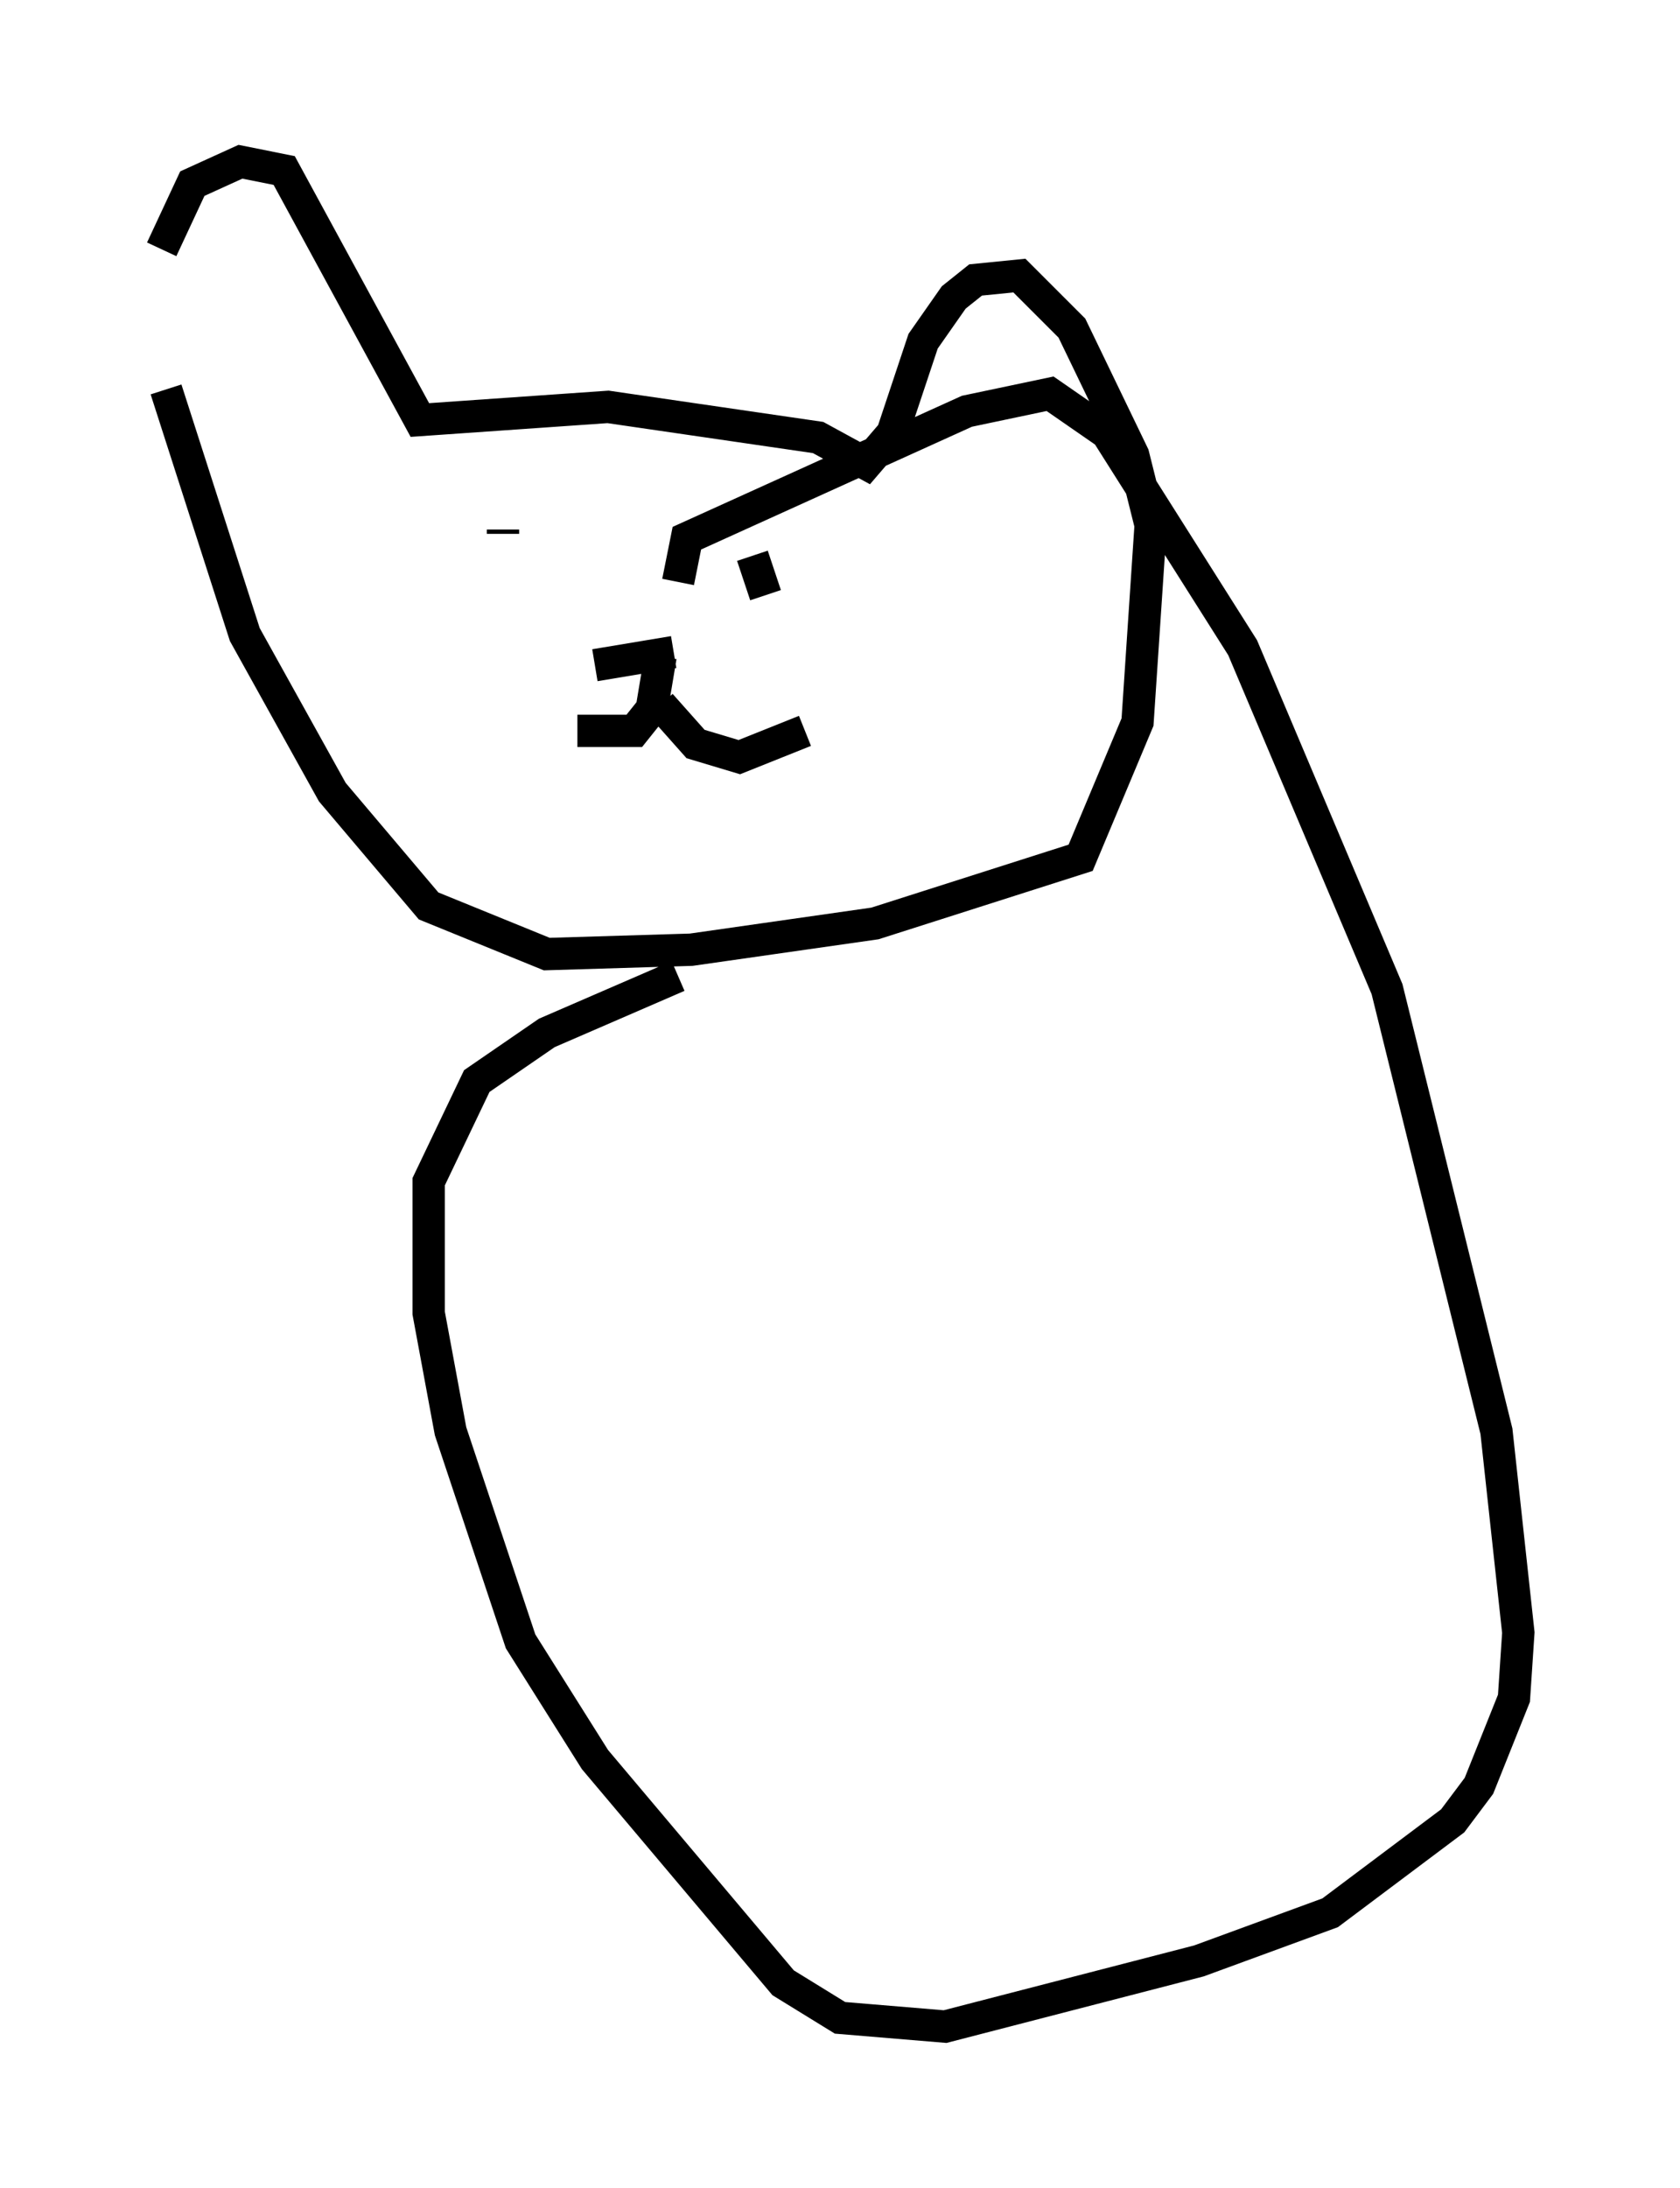 <?xml version="1.0" encoding="utf-8" ?>
<svg baseProfile="full" height="67.645" version="1.1" width="51.948" xmlns="http://www.w3.org/2000/svg" xmlns:ev="http://www.w3.org/2001/xml-events" xmlns:xlink="http://www.w3.org/1999/xlink"><defs /><rect fill="white" height="67.645" width="51.948" x="0" y="0" /><path d="M5.135, 11.631 m-0.135, -3.924 l0.947, -2.03 1.488, -0.677 l1.353, 0.271 4.195, 7.713 l5.819, -0.406 6.495, 0.947 l1.488, 0.812 0.812, -0.947 l0.947, -2.842 0.947, -1.353 l0.677, -0.541 1.353, -0.135 l1.624, 1.624 1.894, 3.924 l0.541, 2.165 -0.406, 6.089 l-1.759, 4.195 -6.36, 2.03 l-5.683, 0.812 -4.465, 0.135 l-3.654, -1.488 -2.977, -3.518 l-2.706, -4.871 -2.436, -7.578 m10.419, 4.33 l0.0, 0.135 m7.713, 0.677 l0.406, 1.218 m-5.277, 2.165 l2.436, -0.406 m-0.406, 0.135 l-0.271, 1.624 -0.541, 0.677 l-1.759, 0.0 m2.571, -0.812 l1.083, 1.218 1.353, 0.406 l2.03, -0.812 m-3.924, 7.578 l-4.059, 1.759 -2.165, 1.488 l-1.488, 3.112 0.0, 4.059 l0.677, 3.654 2.165, 6.495 l2.3, 3.654 5.819, 6.901 l1.759, 1.083 3.248, 0.271 l7.848, -2.03 4.059, -1.488 l3.789, -2.842 0.812, -1.083 l1.083, -2.706 0.135, -2.03 l-0.677, -6.225 -3.383, -13.667 l-4.465, -10.555 -4.195, -6.631 l-1.759, -1.218 -2.571, 0.541 l-8.66, 3.924 -0.271, 1.353 " fill="none" stroke="black" stroke-width="1" /></svg>